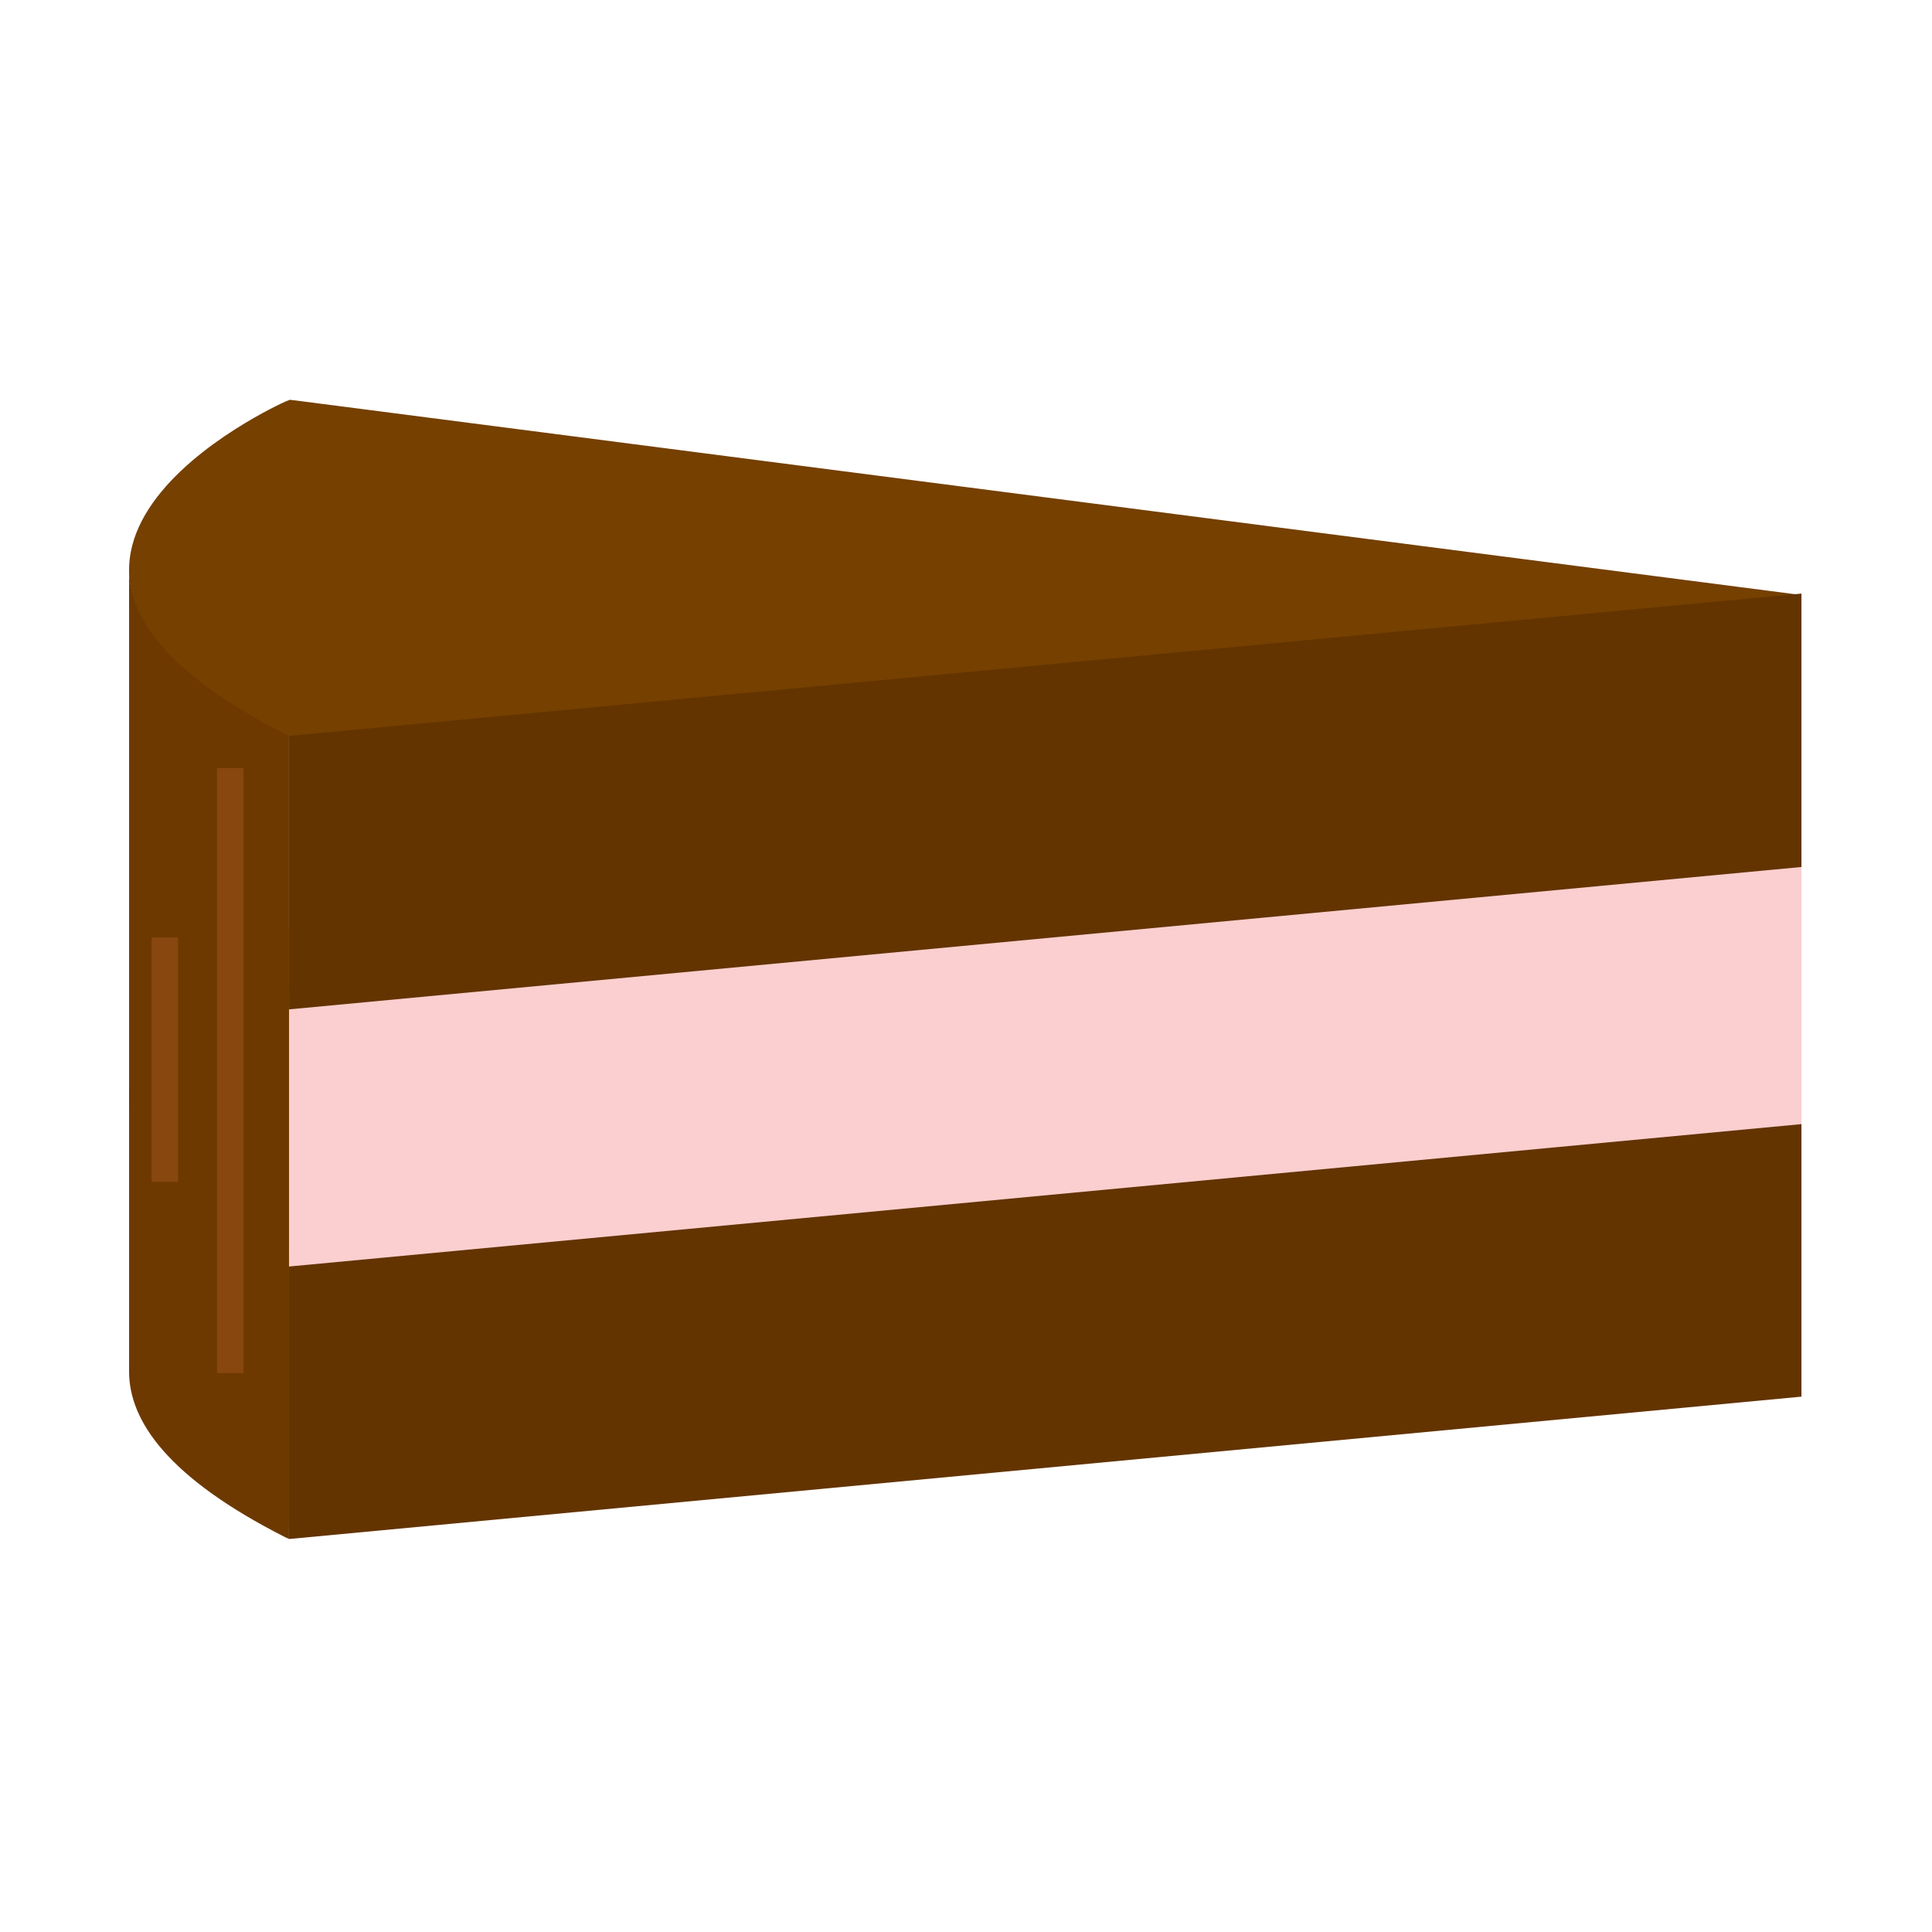 <svg class="svg-icon" style="width: 1em;height: 1em;vertical-align: middle;fill: currentColor;overflow: hidden;" viewBox="0 0 1024 1024" version="1.1" xmlns="http://www.w3.org/2000/svg"><path d="M919.98 594.8v144.92l-762.86-98.6V496.21z" fill="#B18300" /><path d="M157.49 666.56v144.91C98.6 781.19 78.9 752.16 78.9 726.89V581.98c0 25.27 19.7 54.29 78.59 84.58" fill="#857400" /><path d="M919.98 594.8v144.92l-762.49 71.76V666.56z" fill="#D2B900" /><path d="M157.12 496.21l762.86 98.59-762.49 71.76c-166.06-85.41-20.49-160.74-0.37-170.35z" fill="#C0A900" /><path d="M157.12 492.24l797.7 103.1L153.2 670.8l-2.14-1.03c-185.06-93.82-1.58-176.13 0.28-176.96l2.33-1 3.45 0.43z m0 3.97c-20.12 9.61-165.69 84.94 0.37 170.35l762.49-71.76-762.86-98.59" fill="#C08E00" /><path d="M157.12 496.21v144.91c-0.22 0.11-0.46 0.22-0.71 0.34V496.55c0.25-0.12 0.48-0.24 0.71-0.34" fill="#C79300" /><path d="M156.41 496.55v144.91c-2.98 1.45-8.03 4-14.17 7.55V504.1c6.14-3.55 11.18-6.11 14.17-7.55" fill="#C28F00" /><path d="M142.24 504.1v144.91c-4.58 2.65-9.77 5.85-15.16 9.56V513.66c5.39-3.7 10.58-6.91 15.16-9.56" fill="#BD8B00" /><path d="M127.08 513.66v144.91c-4.31 2.97-8.76 6.25-13.11 9.83V523.49c4.35-3.58 8.79-6.87 13.11-9.83" fill="#B88700" /><path d="M113.96 523.49V668.4c-3.69 3.03-7.33 6.28-10.78 9.72V533.21c3.45-3.44 7.09-6.68 10.78-9.72" fill="#B38400" /><path d="M103.18 533.21v144.91a117.34 117.34 0 0 0-8.6 9.54V542.75c2.67-3.32 5.57-6.51 8.6-9.54" fill="#AD8000" /><path d="M94.59 542.75v144.91c-2.41 3.01-4.63 6.13-6.59 9.36V552.11c1.96-3.23 4.18-6.35 6.59-9.36" fill="#A87C00" /><path d="M87.99 552.11v144.91a70.559 70.559 0 0 0-4.78 9.31V561.42c1.34-3.19 2.95-6.29 4.78-9.31" fill="#A37800" /><path d="M83.22 561.42v144.91c-1.28 3.07-2.32 6.21-3.05 9.43V570.85a56.66 56.66 0 0 1 3.05-9.43" fill="#9E7500" /><path d="M80.17 570.85v144.91c-0.73 3.2-1.16 6.46-1.25 9.8V580.65c0.09-3.34 0.52-6.61 1.25-9.8" fill="#997100" /><path d="M78.92 580.65v144.91c-0.01 0.44-0.02 0.89-0.02 1.33V581.98c0-0.45 0.01-0.89 0.02-1.33" fill="#946D00" /><path d="M954.81 595.34v144.91L153.2 815.71V670.8z" fill="#633400" /><path d="M157.49 522.12v144.91c-58.89-30.28-78.59-59.3-78.59-84.58V437.54c0 25.27 19.7 54.29 78.59 84.58" fill="#857400" /><path d="M919.98 450.36v144.92l-762.49 71.76V522.12z" fill="#D2B900" /><path d="M954.81 450.9v144.91L153.2 671.28V526.36z" fill="#FBCFCF" /><path d="M919.98 314.07v144.92l-762.49 71.76V385.83z" fill="#D2B900" /><path d="M954.81 315.38l-801.68 75.44-2.07-1.03c-185.13-93.76-1.66-176.13 0.21-176.96l2.38-0.93 3.42 0.41 797.74 103.07z" fill="#754000" /><path d="M153.17 390.04v425.62l-2.07-0.93c-61.99-31.46-82.68-61.57-82.68-87.75V301.35c0 26.18 20.7 56.29 82.68 87.65l2.07 1.04z" fill="#6D3900" /><path d="M954.81 314.61v144.91L153.2 534.99V390.07z" fill="#633400" /><path d="M128.56 727.79H115.5c-0.28 0-0.51-0.23-0.51-0.51v-319.7c0-0.28 0.23-0.51 0.51-0.51h13.07c0.28 0 0.51 0.23 0.51 0.51v319.7c0 0.28-0.23 0.51-0.52 0.51zM93.91 626.45H80.84c-0.28 0-0.51-0.23-0.51-0.51V497.4c0-0.28 0.23-0.51 0.51-0.51h13.07c0.28 0 0.51 0.23 0.51 0.51v128.53c0.01 0.29-0.22 0.52-0.51 0.52z" fill="#87470E" /></svg>